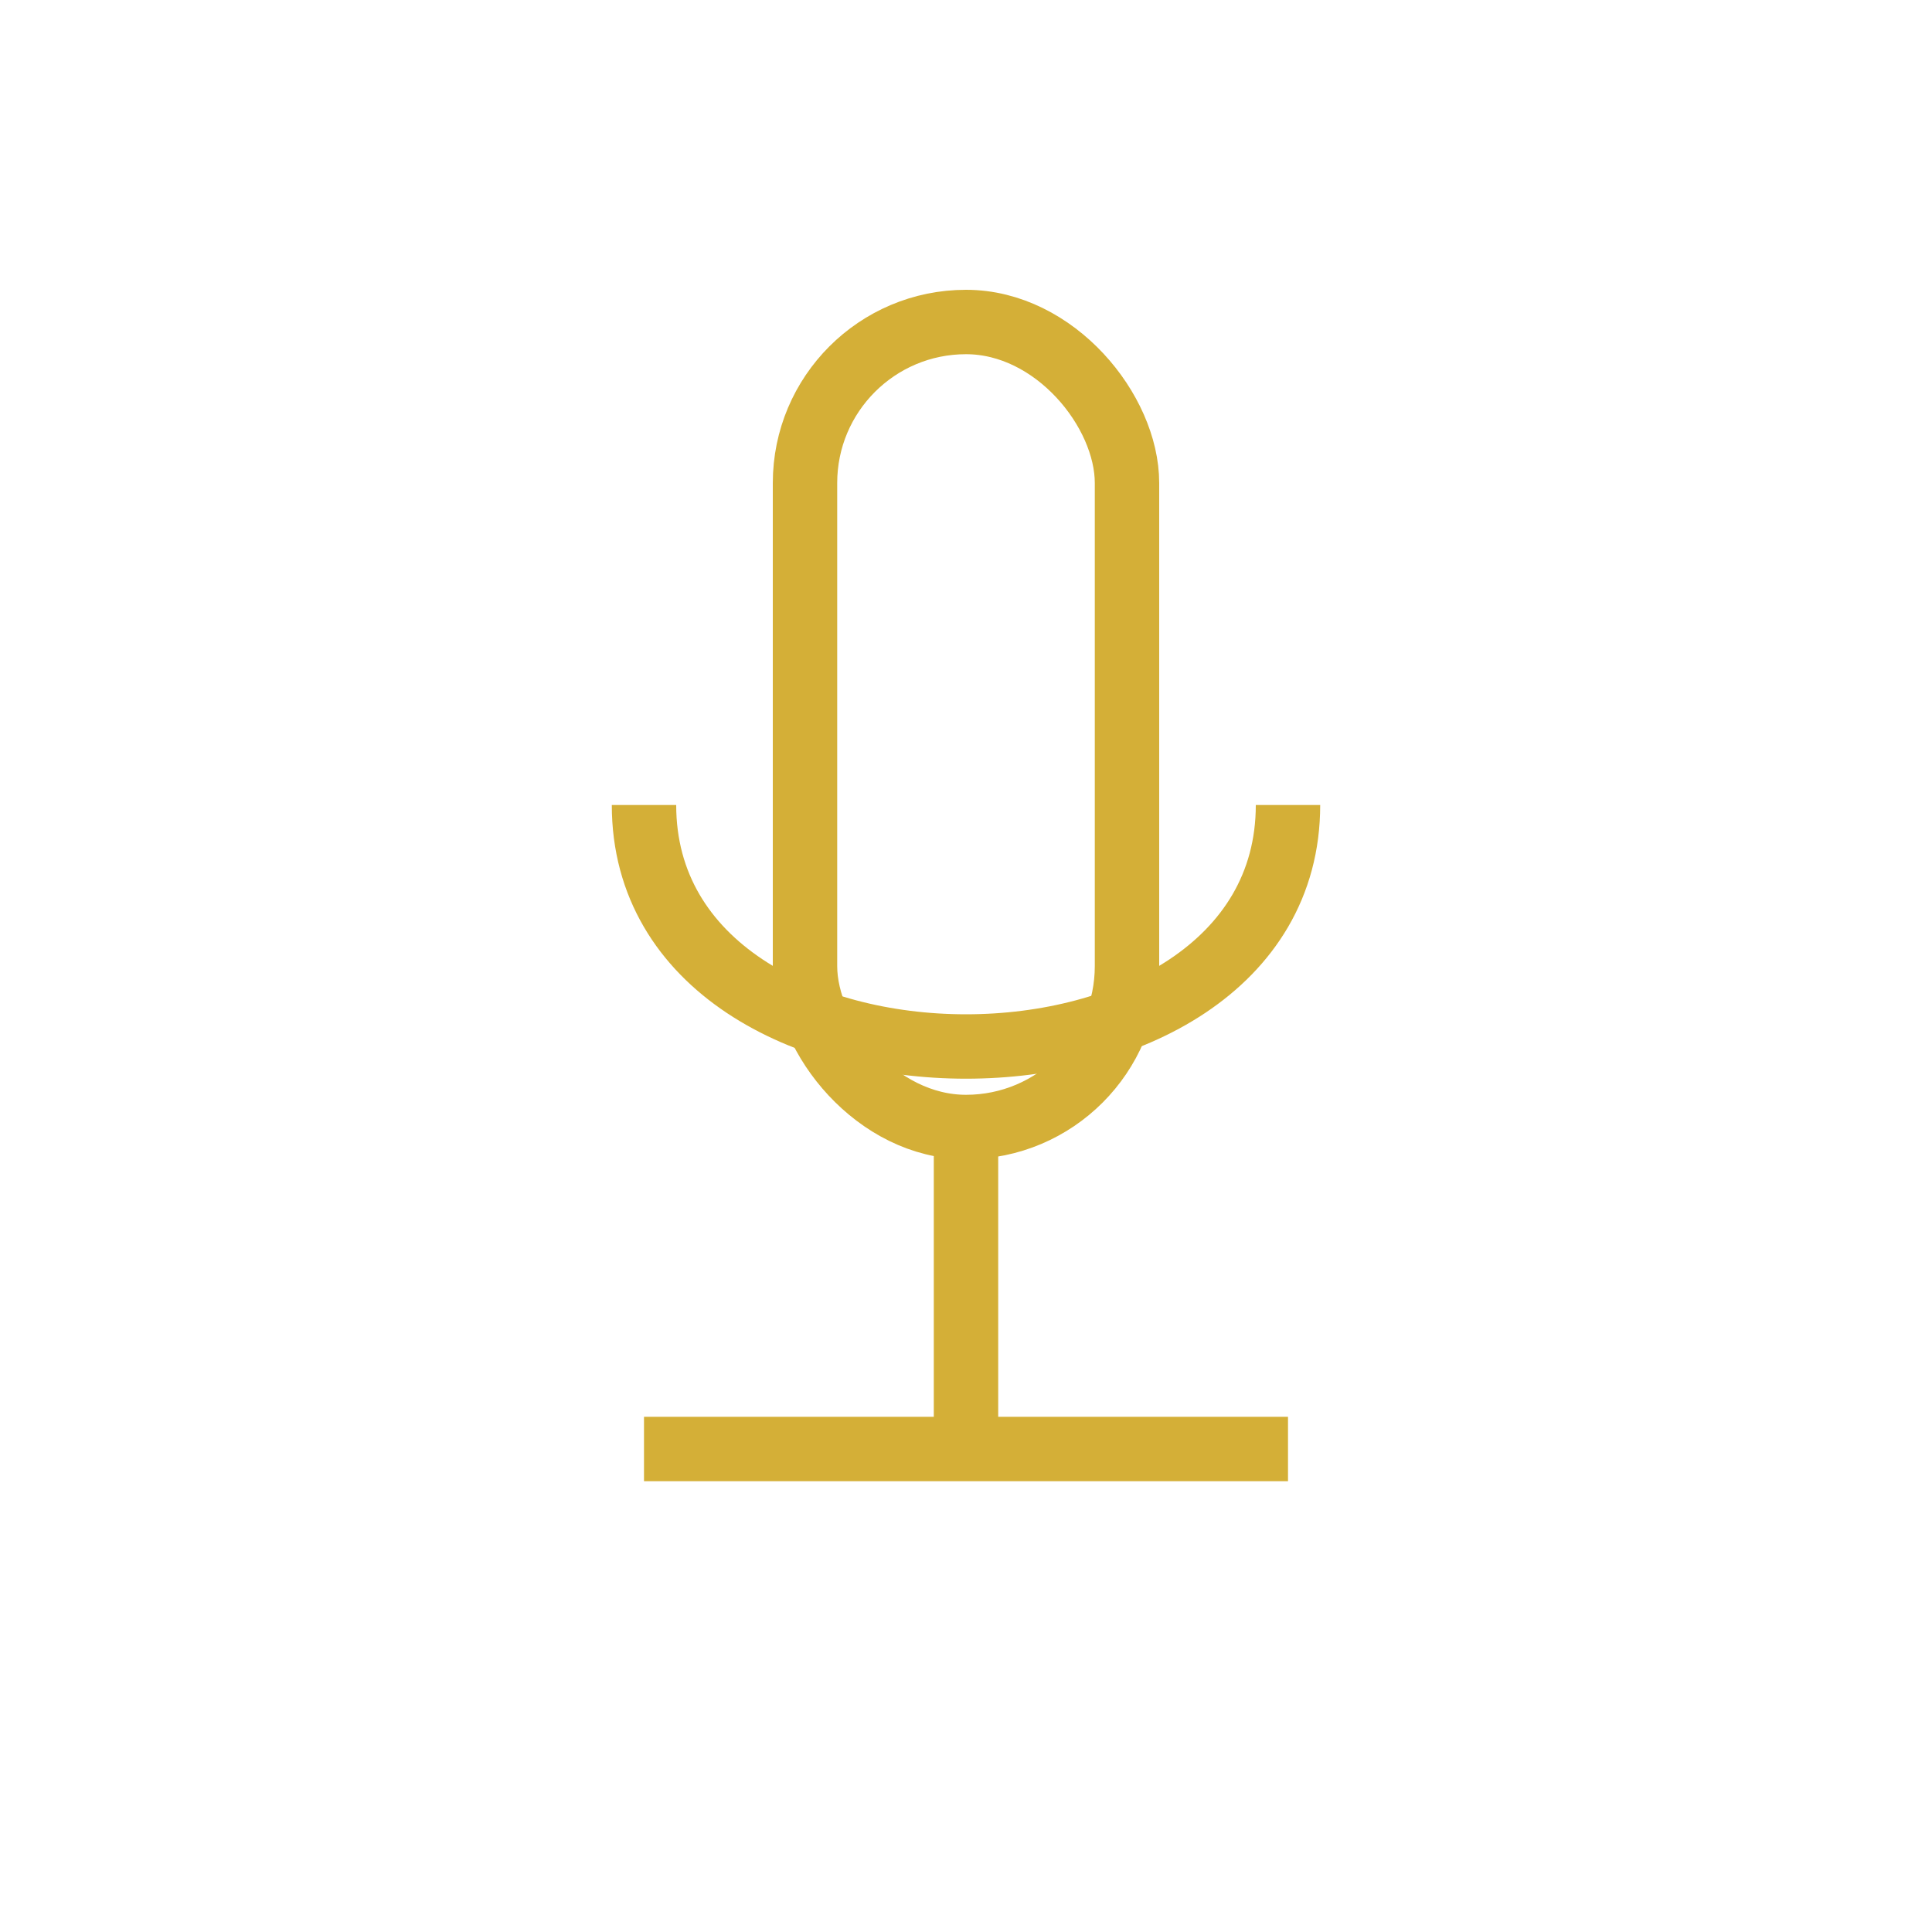 <svg width="60" height="60" viewBox="0 0 60 60" fill="none" xmlns="http://www.w3.org/2000/svg">
    <rect x="25" y="10" width="10" height="25" rx="5" stroke="#D4AF37" stroke-width="2"/>
    <path d="M20 25C20 35 40 35 40 25" stroke="#D4AF37" stroke-width="2"/>
    <line x1="30" y1="35" x2="30" y2="45" stroke="#D4AF37" stroke-width="2"/>
    <line x1="20" y1="45" x2="40" y2="45" stroke="#D4AF37" stroke-width="2"/>
</svg> 